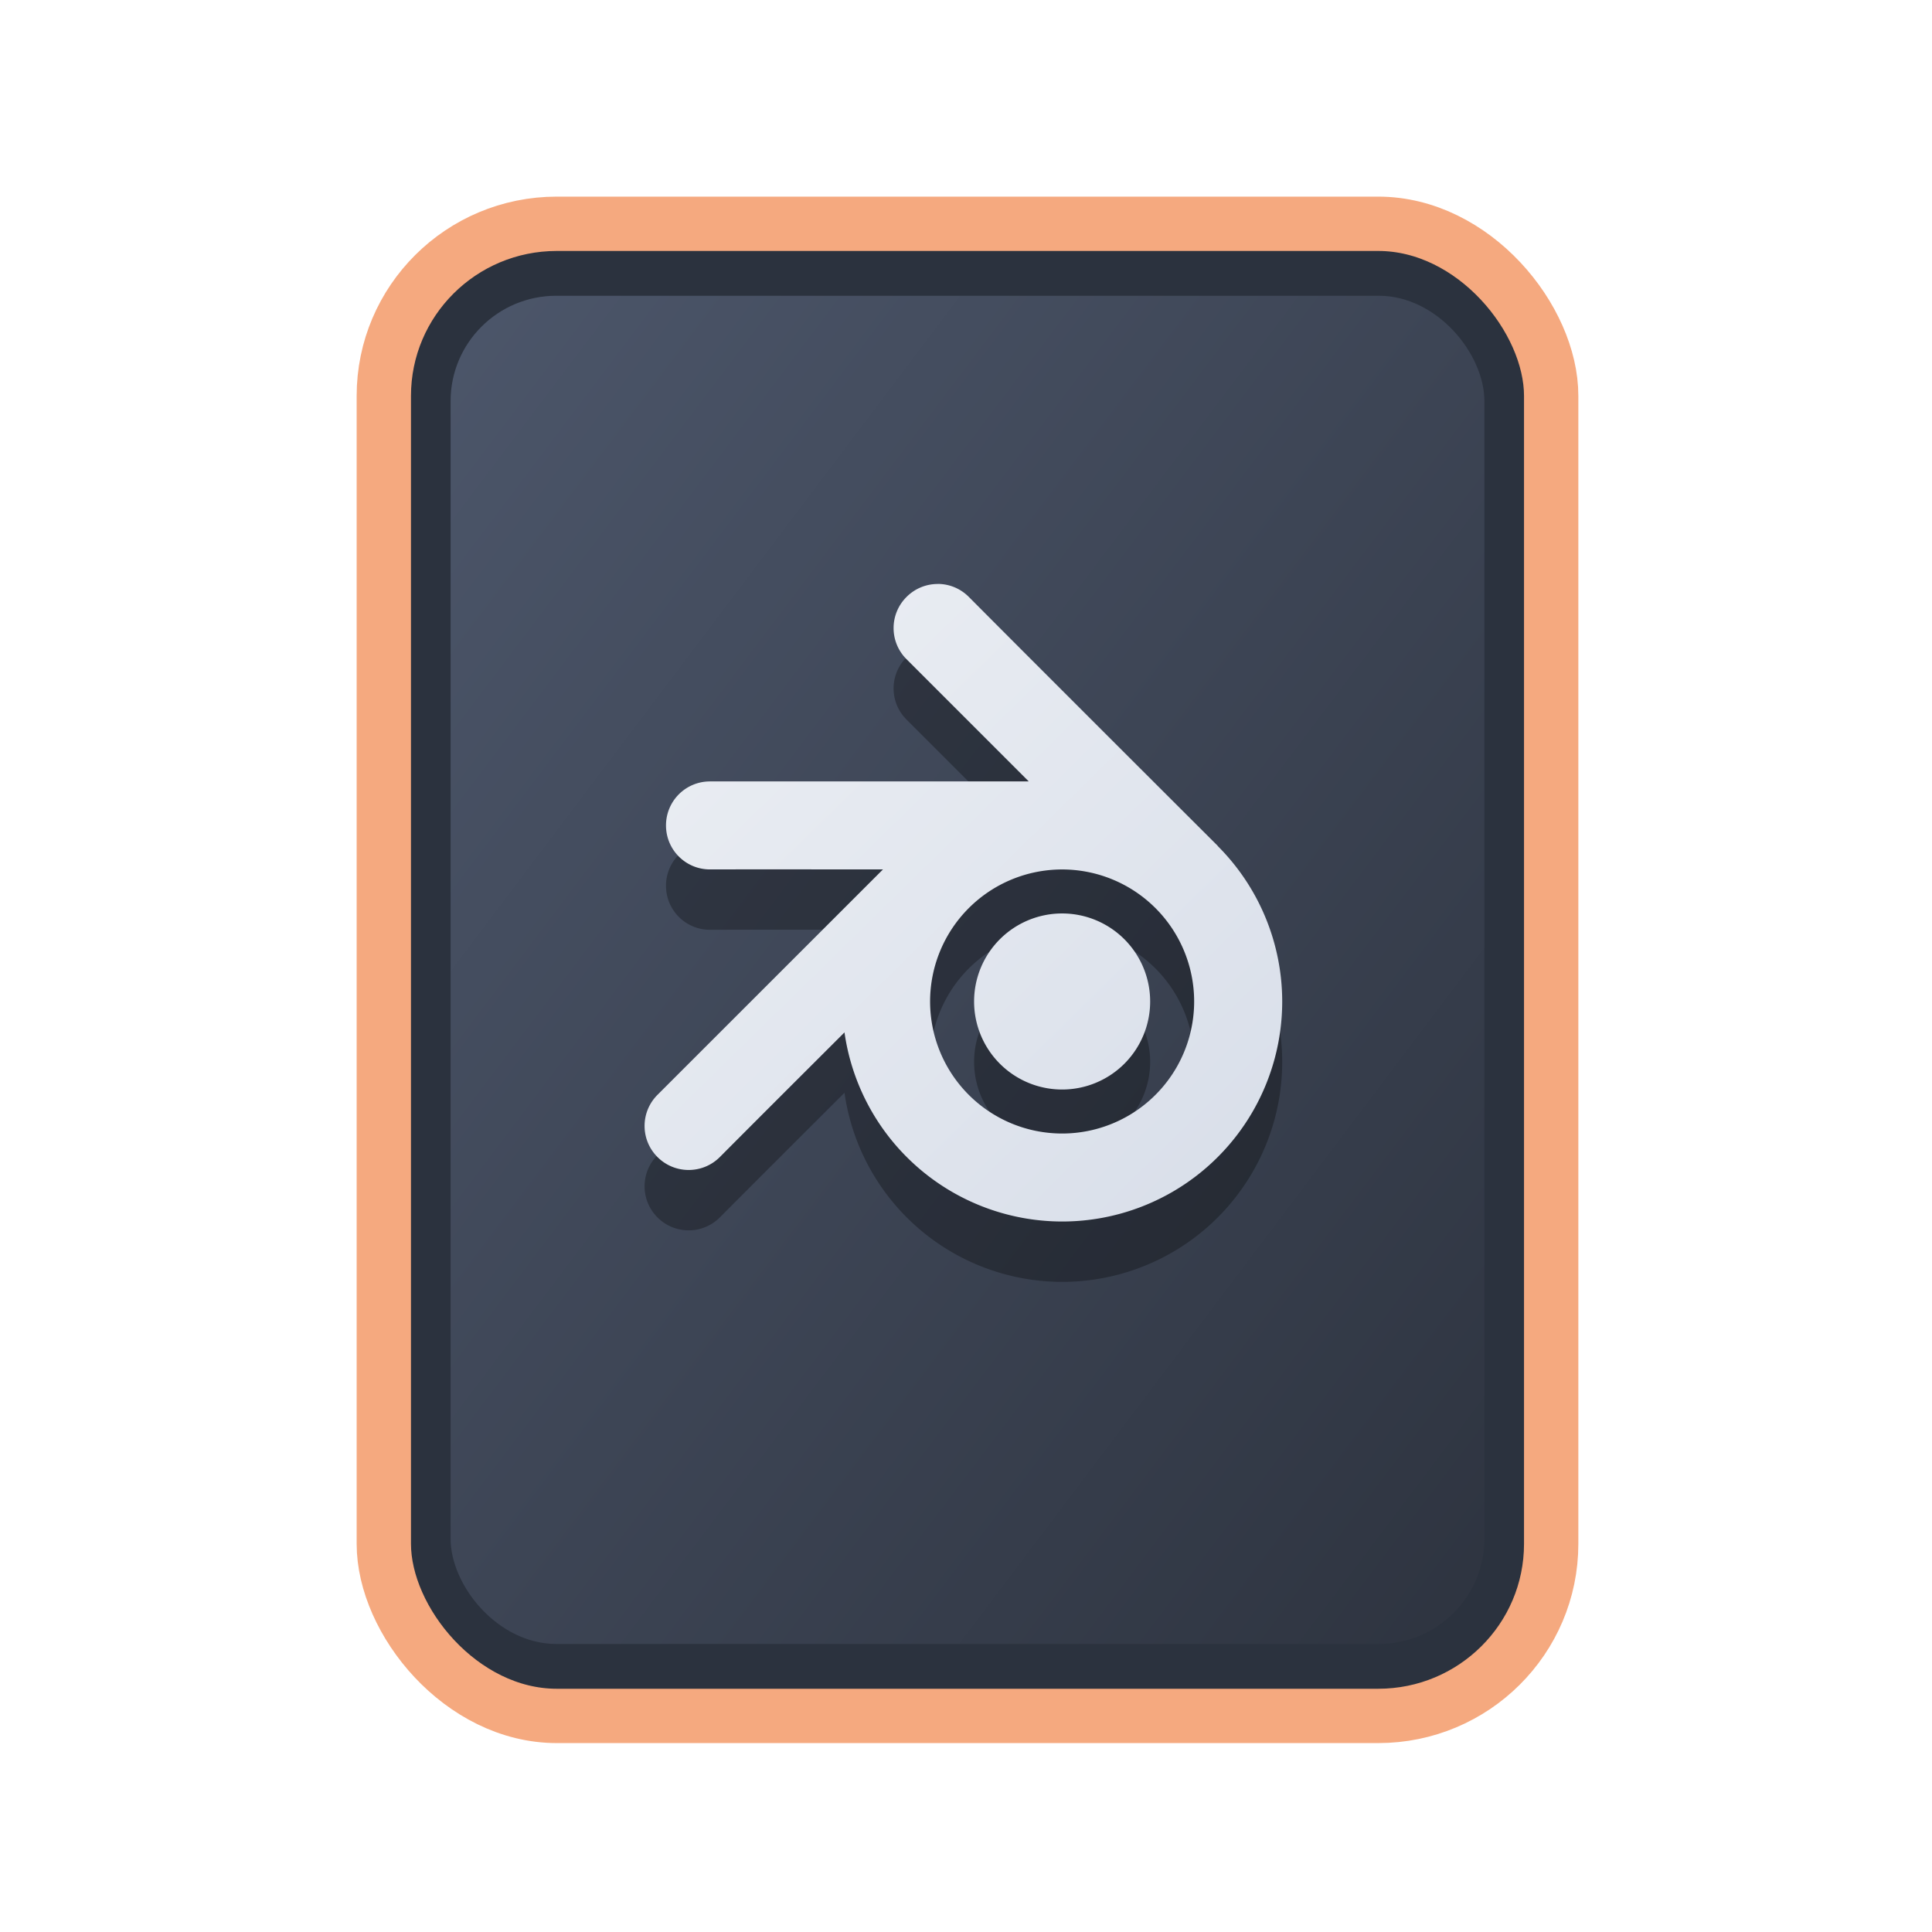 <?xml version="1.0" encoding="UTF-8" standalone="no"?>
<svg
   width="64"
   height="64"
   version="1.1"
   id="svg73"
   sodipodi:docname="application-x-cd-image.svg"
   inkscape:version="1.4 (e7c3feb100, 2024-10-09)"
   xmlns:inkscape="http://www.inkscape.org/namespaces/inkscape"
   xmlns:sodipodi="http://sodipodi.sourceforge.net/DTD/sodipodi-0.dtd"
   xmlns:xlink="http://www.w3.org/1999/xlink"
   xmlns="http://www.w3.org/2000/svg"
   xmlns:svg="http://www.w3.org/2000/svg"
   xmlns:rdf="http://www.w3.org/1999/02/22-rdf-syntax-ns#"
   xmlns:cc="http://creativecommons.org/ns#"
   xmlns:dc="http://purl.org/dc/elements/1.1/">
  <sodipodi:namedview
     pagecolor="#f5f7fa"
     bordercolor="#666666"
     borderopacity="1"
     objecttolerance="10"
     gridtolerance="10"
     guidetolerance="10"
     inkscape:pageopacity="0"
     inkscape:pageshadow="2"
     inkscape:window-width="1183"
     inkscape:window-height="943"
     id="namedview75"
     showgrid="false"
     inkscape:zoom="4.4470387"
     inkscape:cx="19.451146"
     inkscape:cy="8.3201435"
     inkscape:window-x="31"
     inkscape:window-y="32"
     inkscape:window-maximized="0"
     inkscape:current-layer="g877"
     inkscape:document-rotation="0"
     inkscape:pagecheckerboard="0"
     inkscape:showpageshadow="2"
     inkscape:deskcolor="#d1d1d1" />
  <defs
     id="defs29">
    <filter
       style="color-interpolation-filters:sRGB;"
       inkscape:label="Blur"
       id="filter6"
       x="-0.044"
       y="-0.044"
       width="1.088"
       height="1.088">
      <feGaussianBlur
         stdDeviation="1 1"
         result="blur"
         id="feGaussianBlur6" />
    </filter>
    <filter
       style="color-interpolation-filters:sRGB;"
       inkscape:label="Blur"
       id="filter7"
       x="-0.098"
       y="-0.098"
       width="1.196"
       height="1.196">
      <feGaussianBlur
         stdDeviation="2 2"
         result="blur"
         id="feGaussianBlur7" />
    </filter>
    <clipPath
       id="clip0_515_3621">
      <rect
         width="16"
         height="16"
         fill="#ffffff"
         transform="translate(0.003)"
         id="rect7969"
         x="0"
         y="0" />
    </clipPath>
    <filter
       style="color-interpolation-filters:sRGB;"
       inkscape:label="Blur"
       id="filter7349"
       x="-0.105"
       y="-0.105"
       width="1.21"
       height="1.21">
      <feGaussianBlur
         stdDeviation="2 2"
         result="blur"
         id="feGaussianBlur7347" />
    </filter>
    <filter
       style="color-interpolation-filters:sRGB"
       inkscape:label="Blur"
       id="filter1283"
       x="-0.082"
       y="-0.082"
       width="1.165"
       height="1.165">
      <feGaussianBlur
         stdDeviation="0.5 0.5"
         result="blur"
         id="feGaussianBlur1281" />
    </filter>
    <linearGradient
       inkscape:collect="always"
       xlink:href="#linearGradient1134-5"
       id="linearGradient1136"
       x1="14.971"
       y1="14.703"
       x2="2.076"
       y2="2.007"
       gradientUnits="userSpaceOnUse"
       gradientTransform="matrix(2.411,0,0,3.144,11.59,5.398)" />
    <filter
       style="color-interpolation-filters:sRGB"
       inkscape:label="Blur"
       id="filter1694"
       x="-0.95"
       y="-0.212"
       width="2.899"
       height="1.424">
      <feGaussianBlur
         stdDeviation="0.2 0.2"
         result="blur"
         id="feGaussianBlur1692" />
    </filter>
    <filter
       style="color-interpolation-filters:sRGB"
       inkscape:label="Blur"
       id="filter3"
       x="-0.108"
       y="-0.109"
       width="1.217"
       height="1.217">
      <feGaussianBlur
         stdDeviation="0.5 0.5"
         result="blur"
         id="feGaussianBlur3" />
    </filter>
    <linearGradient
       inkscape:collect="always"
       id="linearGradient1134-5">
      <stop
         style="stop-color:#2e3440;stop-opacity:1;"
         offset="0"
         id="stop1130-3" />
      <stop
         style="stop-color:#4c566a;stop-opacity:1;"
         offset="1"
         id="stop1132-5" />
    </linearGradient>
    <linearGradient
       id="linearGradient1"
       inkscape:collect="always">
      <stop
         style="stop-color:#d8dee9;stop-opacity:1;"
         offset="0"
         id="stop1" />
      <stop
         style="stop-color:#eceff4;stop-opacity:1;"
         offset="1"
         id="stop2" />
    </linearGradient>
    <linearGradient
       inkscape:collect="always"
       xlink:href="#linearGradient1"
       id="linearGradient4"
       x1="40.909"
       y1="40.119"
       x2="22.088"
       y2="20.903"
       gradientUnits="userSpaceOnUse" />
  </defs>
  <g
     id="g877"
     transform="matrix(1.1,0,0,1.1,-3.185,-3.207)">
    <path
       style="fill:#f5f7fa;stroke-width:0.204;fill-opacity:1"
       d=""
       id="path3" />
    <rect
       style="fill:#000000;stroke:none;stroke-width:0.54;stroke-dasharray:none;filter:url(#filter1283)"
       id="rect246-1"
       width="14.573"
       height="14.573"
       x="1.193"
       y="1.214"
       rx="2.159"
       ry="2.159"
       transform="matrix(2.461,0,0,3.145,11.166,5.388)" />
    <rect
       style="fill:#2b323e;stroke:#f5a97f;stroke-width:1.636;stroke-dasharray:none;fill-opacity:1;stroke-opacity:1"
       id="rect246"
       width="35.155"
       height="44.935"
       x="14.454"
       y="9.655"
       rx="5.208"
       ry="5.182" />
    <rect
       style="fill:url(#linearGradient1136);fill-opacity:1;stroke:none;stroke-width:1.317;stroke-dasharray:none"
       id="rect246-5"
       width="31.133"
       height="40.601"
       x="16.465"
       y="11.822"
       rx="3.182"
       ry="3.173" />
    <path
       style="fill:#000000;fill-opacity:1;stroke:none;stroke-width:0.818;stroke-dasharray:none;stroke-opacity:0.3;opacity:0.3"
       d="m 31.132,22.32 c -0.339,0 -0.678,0.131 -0.937,0.391 -0.519,0.519 -0.519,1.355 0,1.874 l 3.681,3.681 h -9.599 c -0.734,0 -1.325,0.591 -1.325,1.325 0,0.734 0.591,1.325 1.325,1.325 1.691,-0.004 3.013,-0.001 5.209,0 l -6.79,6.788 c -0.519,0.519 -0.519,1.355 0,1.874 0.519,0.519 1.358,0.519 1.877,0 1.216,-1.222 2.181,-2.183 3.754,-3.754 a 6.627,6.627 0 0 0 6.555,5.695 6.627,6.627 0 0 0 6.627,-6.627 6.627,6.627 0 0 0 -1.944,-4.683 l 0.003,-0.003 c 0,0 -5.069,-5.056 -7.497,-7.497 -0.259,-0.26 -0.598,-0.391 -0.937,-0.391 z m 3.749,8.597 a 3.976,3.976 0 0 1 3.976,3.976 3.976,3.976 0 0 1 -3.976,3.976 3.976,3.976 0 0 1 -3.976,-3.976 3.976,3.976 0 0 1 3.976,-3.976 z m 0,1.325 a 2.651,2.651 0 0 0 -2.651,2.651 2.651,2.651 0 0 0 2.651,2.651 2.651,2.651 0 0 0 2.651,-2.651 2.651,2.651 0 0 0 -2.651,-2.651 z"
       id="path14-5" />
    <path
       style="fill:url(#linearGradient4);fill-opacity:1;stroke:none;stroke-width:0.818;stroke-dasharray:none;stroke-opacity:0.3"
       d="m 31.132,20.502 c -0.339,0 -0.678,0.131 -0.937,0.391 -0.519,0.519 -0.519,1.355 0,1.874 l 3.681,3.681 h -9.599 c -0.734,0 -1.325,0.591 -1.325,1.325 0,0.734 0.591,1.325 1.325,1.325 1.691,-0.004 3.013,-0.001 5.209,0 l -6.79,6.788 c -0.519,0.519 -0.519,1.355 0,1.874 0.519,0.519 1.358,0.519 1.877,0 1.216,-1.222 2.181,-2.183 3.754,-3.754 a 6.627,6.627 0 0 0 6.555,5.695 6.627,6.627 0 0 0 6.627,-6.627 6.627,6.627 0 0 0 -1.944,-4.683 l 0.003,-0.003 c 0,0 -5.069,-5.056 -7.497,-7.497 -0.259,-0.26 -0.598,-0.391 -0.937,-0.391 z m 3.749,8.597 a 3.976,3.976 0 0 1 3.976,3.976 3.976,3.976 0 0 1 -3.976,3.976 3.976,3.976 0 0 1 -3.976,-3.976 3.976,3.976 0 0 1 3.976,-3.976 z m 0,1.325 a 2.651,2.651 0 0 0 -2.651,2.651 2.651,2.651 0 0 0 2.651,2.651 2.651,2.651 0 0 0 2.651,-2.651 2.651,2.651 0 0 0 -2.651,-2.651 z"
       id="path14" />
  </g>
</svg>
